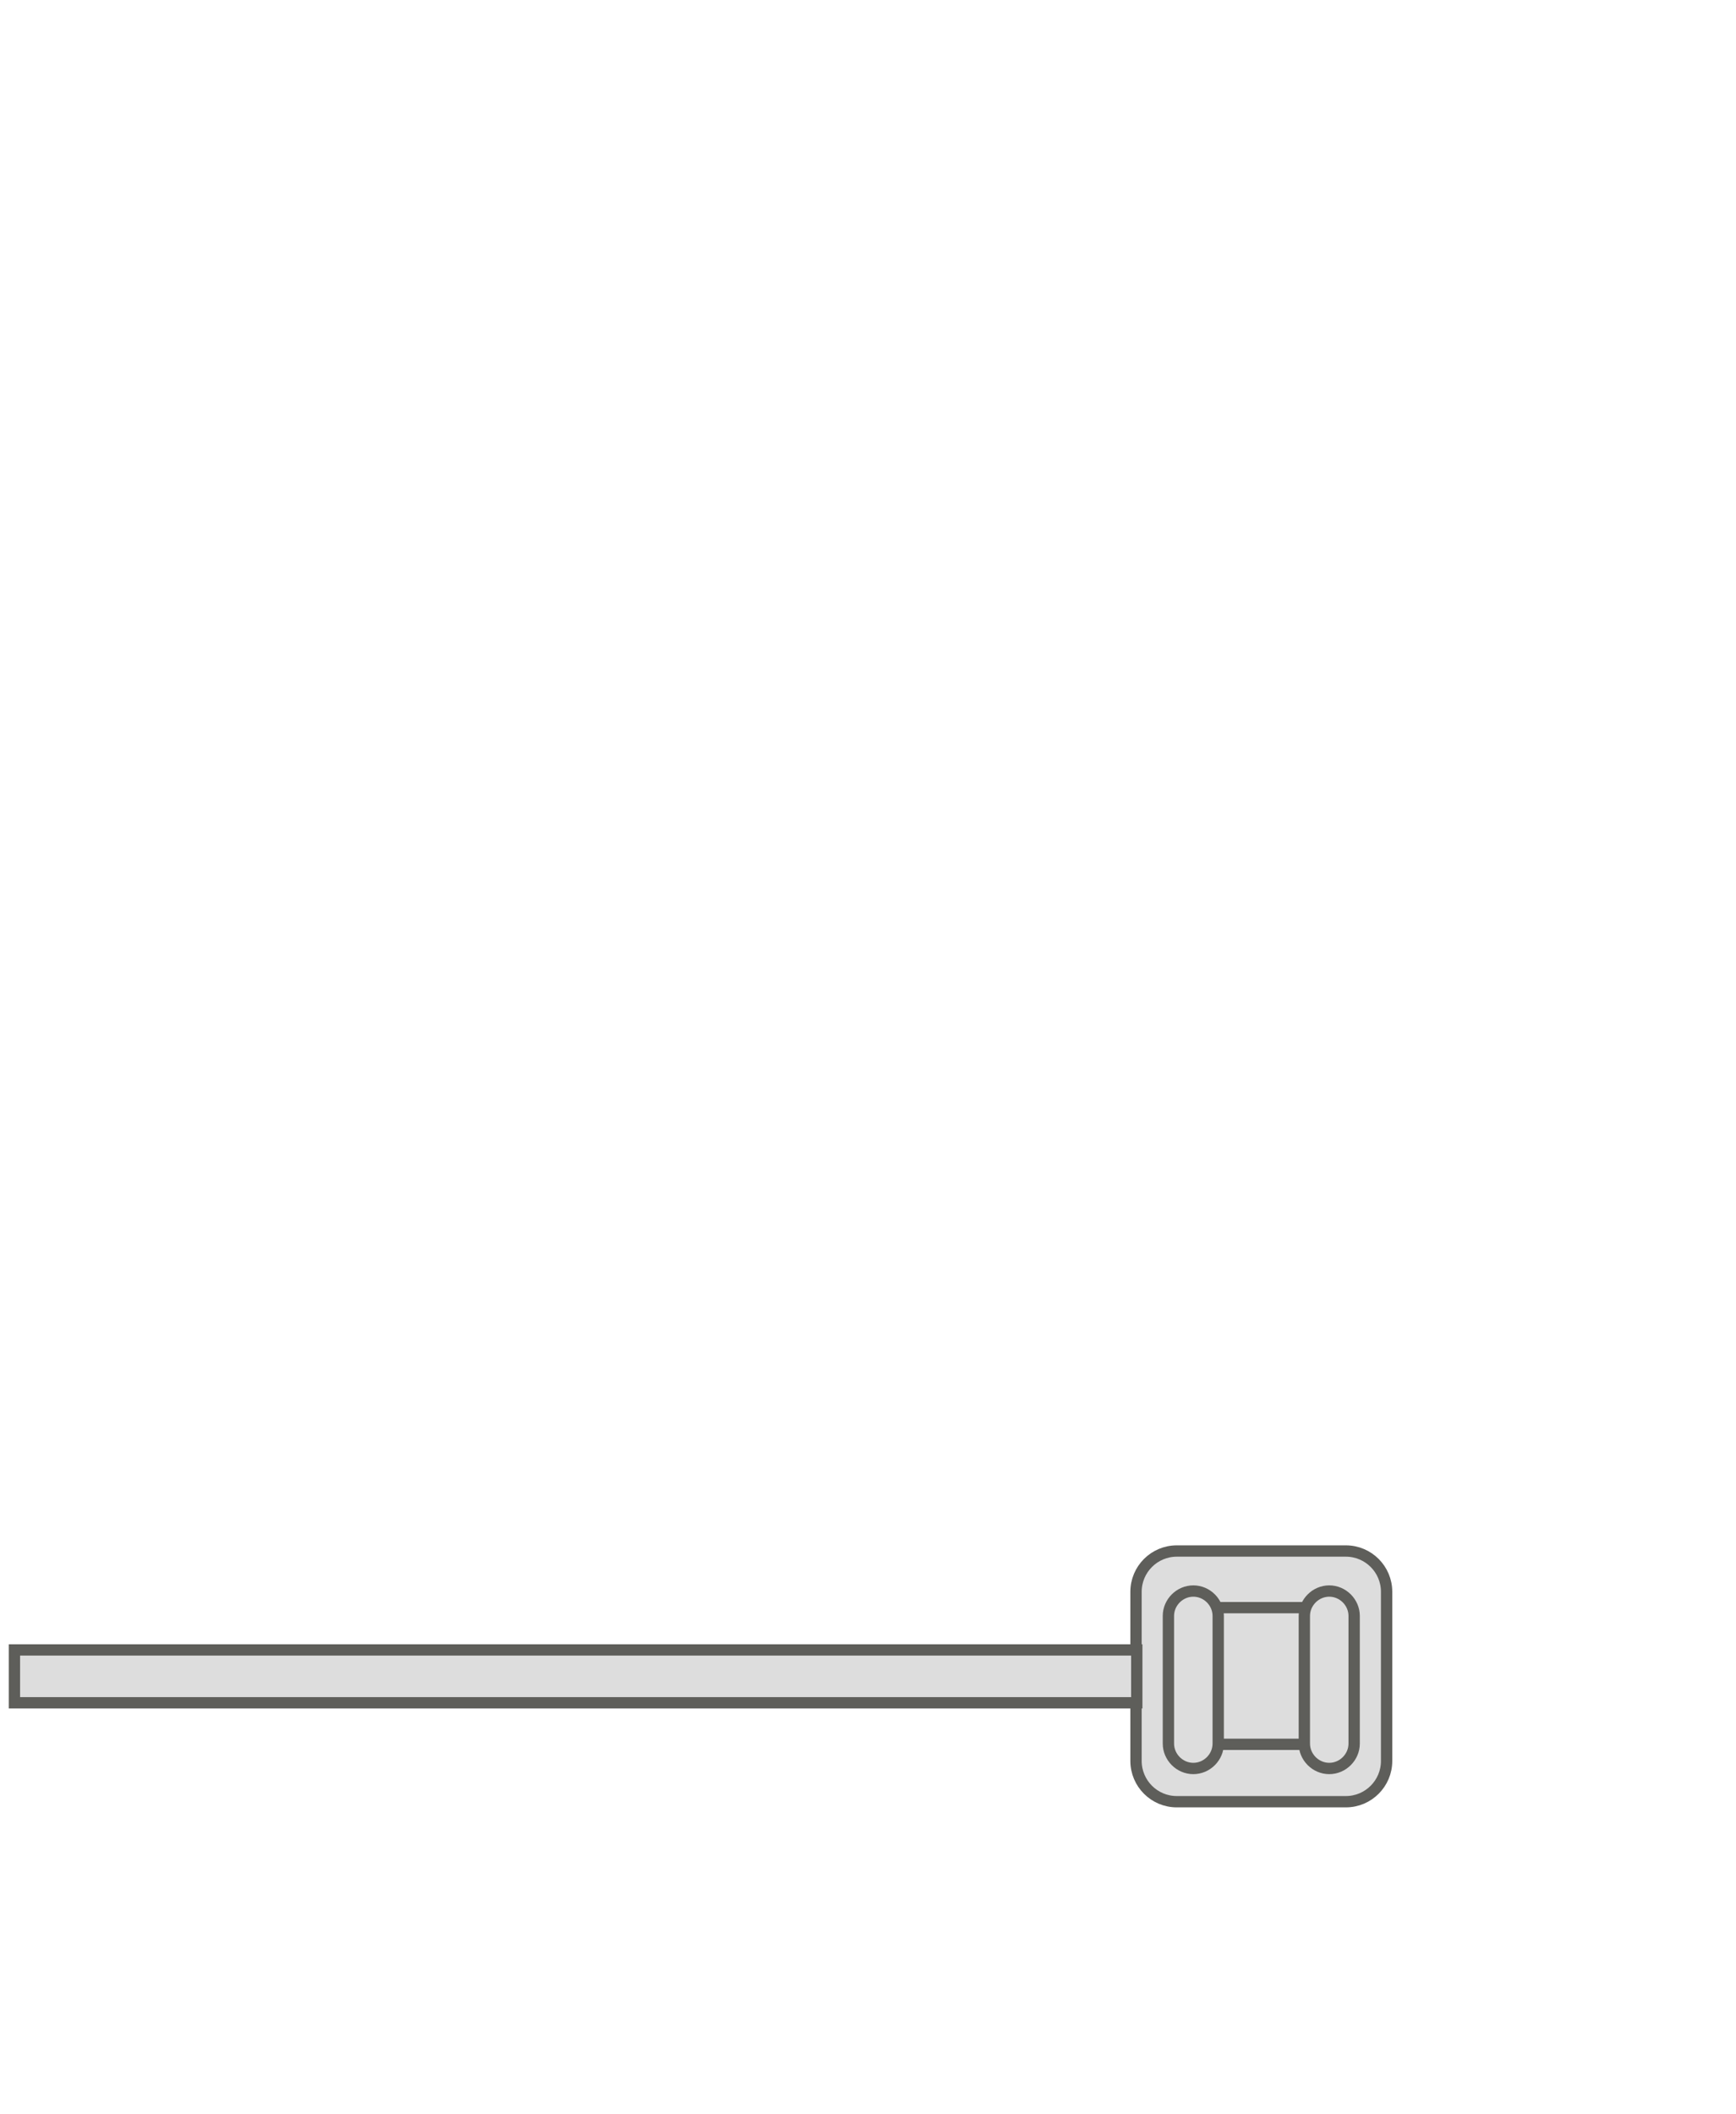 <svg width="23" height="28" viewBox="0 0 23 28" fill="none" xmlns="http://www.w3.org/2000/svg">
<path d="M17.831 20.54H15.591C15.293 20.54 15.051 20.782 15.051 21.08V23.32C15.051 23.618 15.293 23.86 15.591 23.86H17.831C18.129 23.86 18.371 23.618 18.371 23.32V21.08C18.371 20.782 18.129 20.54 17.831 20.54Z" fill="#DDDDDD" stroke="#5E5E5A" stroke-width="0.15" stroke-miterlimit="10" stroke-linecap="round"/>
<path d="M17.332 21.29H16.102C15.942 21.29 15.812 21.42 15.812 21.58V22.81C15.812 22.97 15.942 23.1 16.102 23.1H17.332C17.493 23.1 17.622 22.97 17.622 22.81V21.58C17.622 21.42 17.493 21.29 17.332 21.29Z" fill="#DDDDDD" stroke="#5E5E5A" stroke-width="0.15" stroke-miterlimit="10" stroke-linecap="round"/>
<path d="M17.281 23.09C17.281 23.27 17.431 23.42 17.611 23.42C17.791 23.42 17.941 23.27 17.941 23.09V21.4C17.941 21.22 17.791 21.07 17.611 21.07C17.431 21.07 17.281 21.22 17.281 21.4V23.09Z" fill="#DDDDDD" stroke="#5E5E5A" stroke-width="0.15" stroke-miterlimit="10" stroke-linecap="round"/>
<path d="M15.48 23.09C15.48 23.27 15.63 23.42 15.81 23.42C15.991 23.42 16.14 23.27 16.14 23.09V21.4C16.14 21.22 15.991 21.07 15.81 21.07C15.63 21.07 15.48 21.22 15.48 21.4V23.09Z" fill="#DDDDDD" stroke="#5E5E5A" stroke-width="0.15" stroke-miterlimit="10" stroke-linecap="round"/>
<path d="M15.061 21.85H0.191V22.55H15.061V21.85Z" fill="#DDDDDD" stroke="#5E5E5A" stroke-width="0.15" stroke-miterlimit="10" stroke-linecap="round"/>
</svg>
